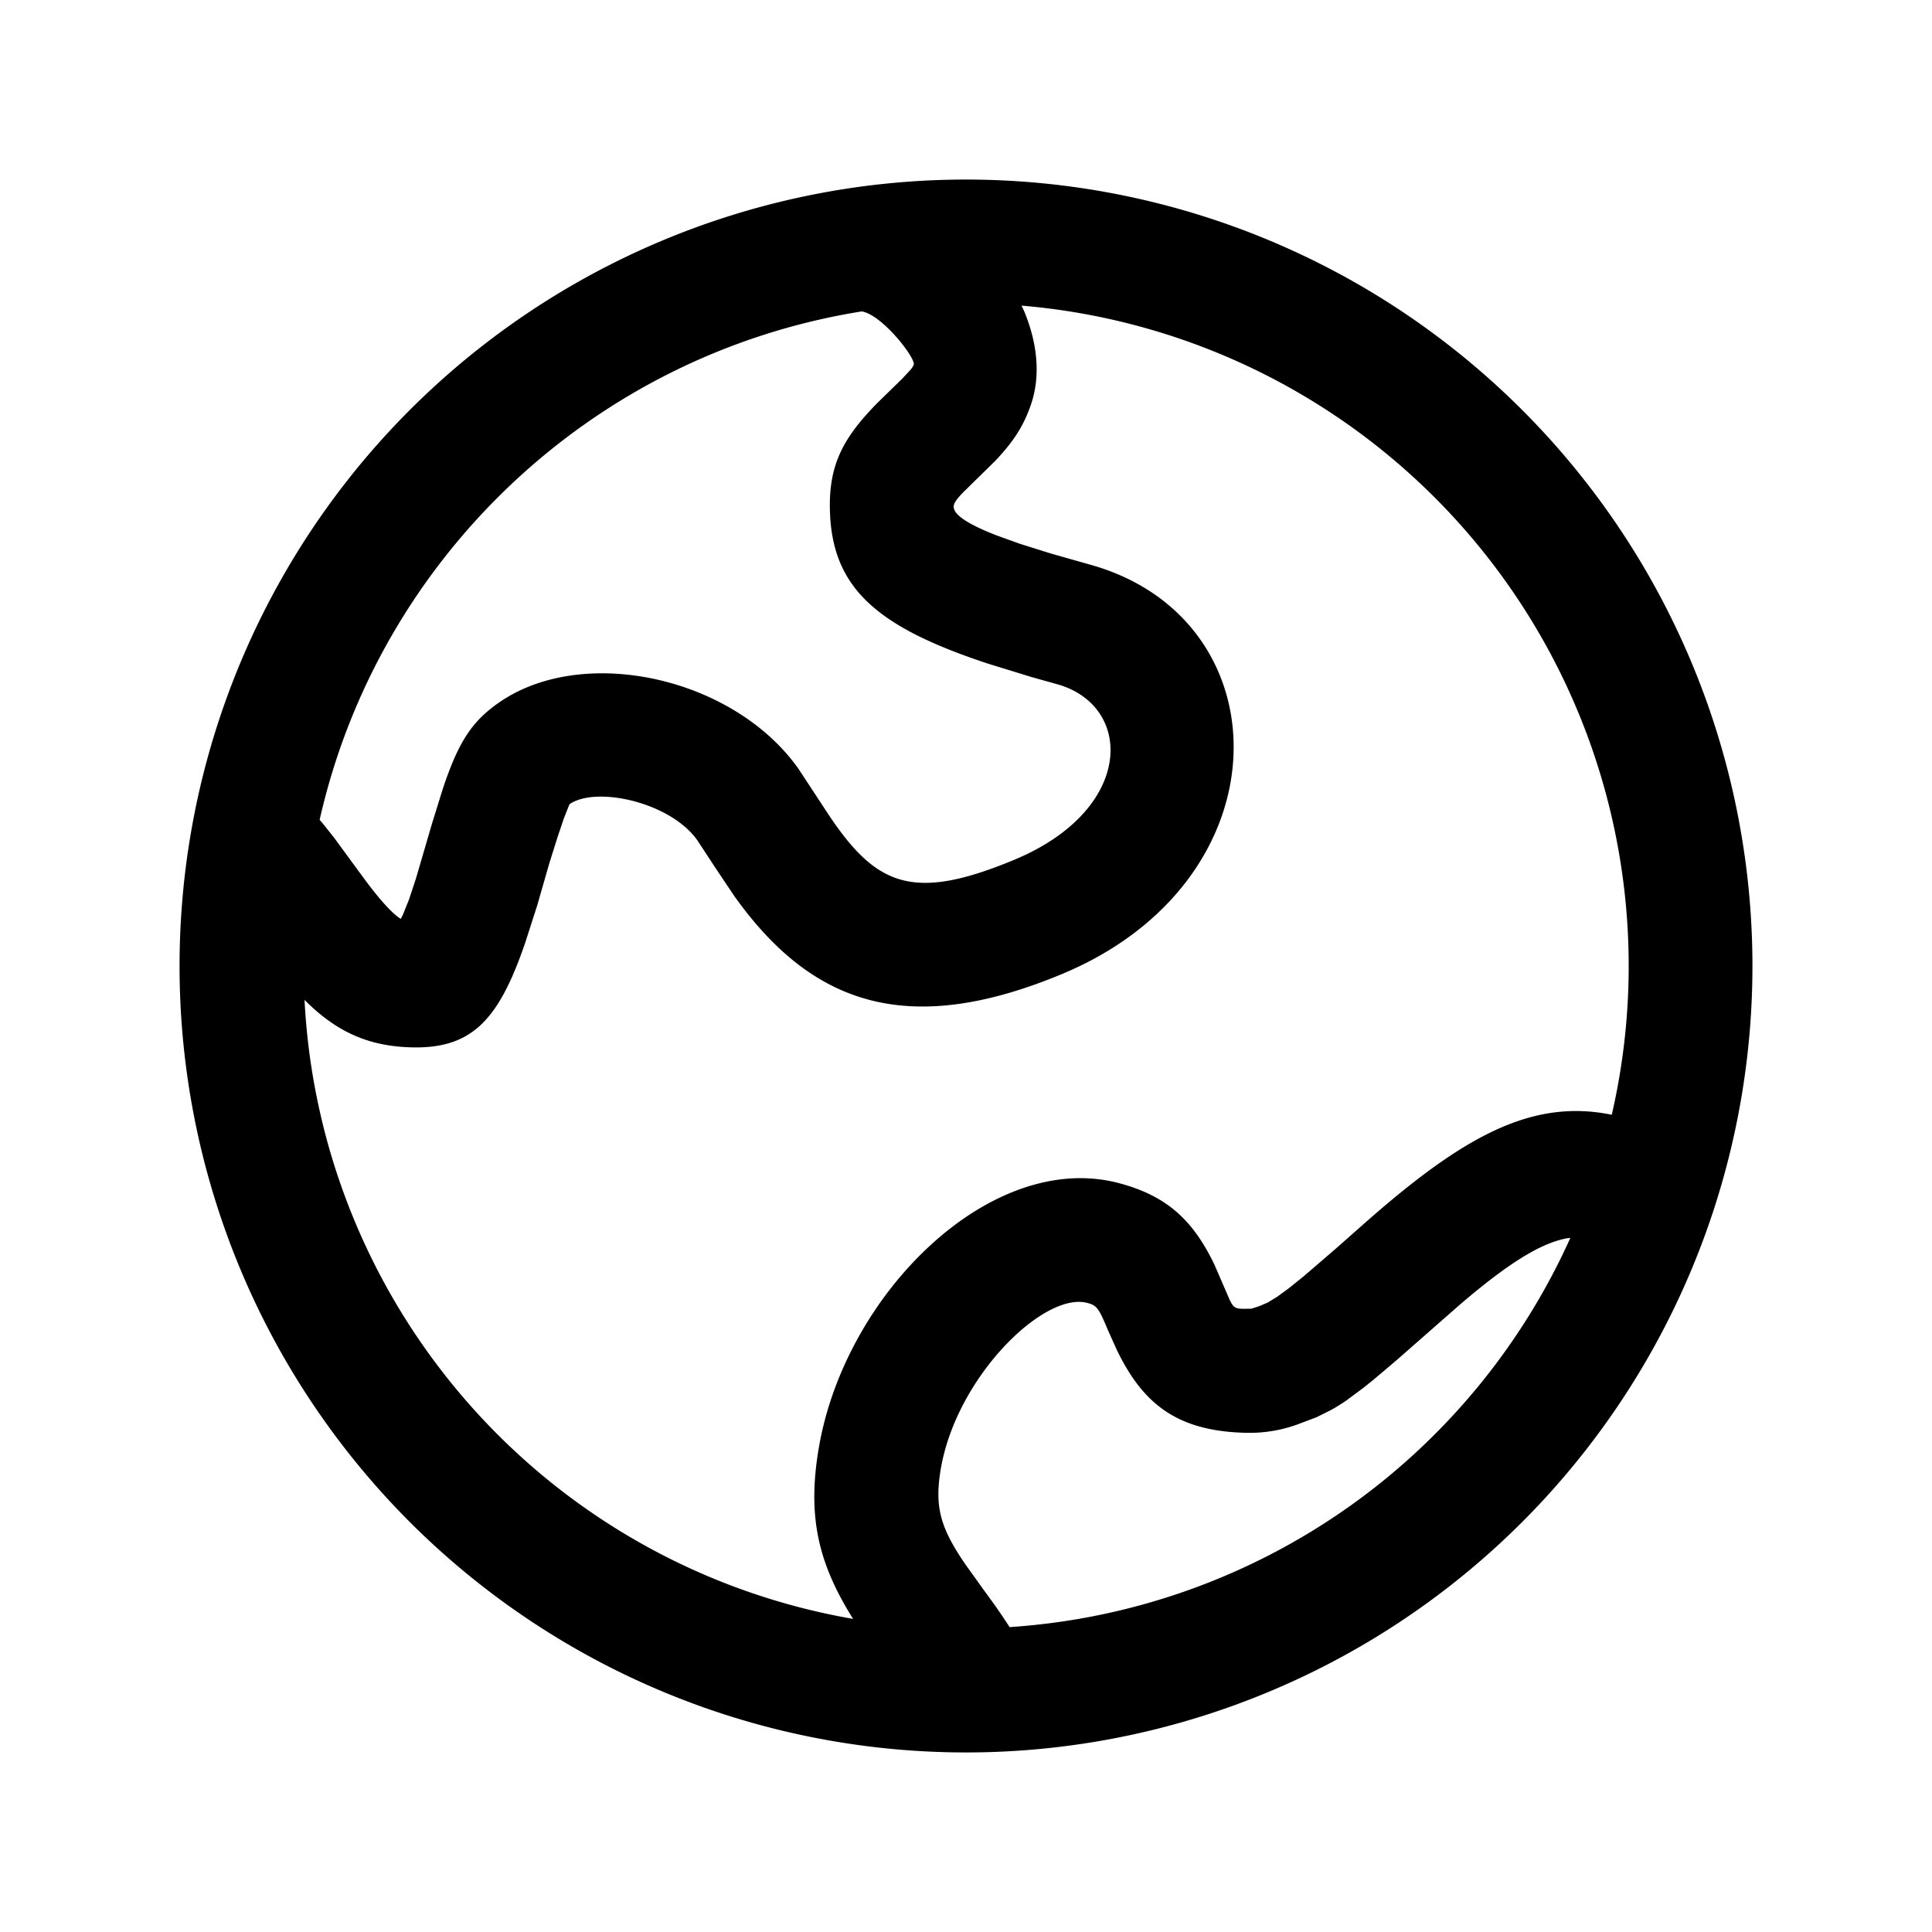 <svg width="1em" height="1em" viewBox="0 0 16 16" xmlns="http://www.w3.org/2000/svg" class="larkui-icon larkui-icon-icon-public icon-svg index-module_size_wVASz" data-name="IconPublic" style="width: 14px; min-width: 14px; height: 14px;"><g fill="none" fill-rule="evenodd"><path d="M0 0h16v16H0z"></path><path d="M8 1.487a6.513 6.513 0 1 1 0 13.026A6.513 6.513 0 0 1 8 1.487Zm5.005 8.765-.029.003c-.223.042-.491.213-.875.54l-.53.465-.196.166-.082.066-.144.107c-.044.03-.086.056-.126.078l-.12.06-.13.049a1.162 1.162 0 0 1-.447.08c-.578-.011-.863-.24-1.08-.693l-.073-.163c-.075-.18-.091-.199-.169-.22-.359-.094-1.08.61-1.212 1.37-.054.315-.008.488.204.797l.155.216c.083.112.151.21.21.302a5.489 5.489 0 0 0 4.644-3.223ZM8.46 2.532l.022.046c.108.26.139.533.055.775-.062.181-.15.31-.293.462l-.266.261c-.068.07-.08.097-.08.122.002.058.09.132.35.234l.2.072.255.08.317.09c1.615.442 1.65 2.616-.231 3.395-1.288.534-2.074.239-2.707-.647L5.92 7.18l-.145-.221c-.222-.315-.835-.451-1.057-.3l-.005.009-.045.114-.051.152-.068.216-.1.348-.099.308c-.226.66-.454.9-1.005.865-.335-.022-.581-.148-.823-.39a5.486 5.486 0 0 0 4.543 5.126c-.289-.46-.382-.85-.283-1.422.221-1.283 1.432-2.465 2.484-2.187.408.108.617.316.79.672l.127.293c.032.069.05.075.117.076l.064-.001.062-.02.071-.03.079-.048.096-.07.124-.1.256-.22.231-.204c.819-.725 1.394-1.052 2.065-.914a5.488 5.488 0 0 0-4.889-6.701Zm-1.323.047c-2.224.355-4 2.04-4.49 4.211a.497.497 0 0 1 .025.028l.099.125.222.303c.132.181.229.291.304.349l.022.015.017-.033.051-.127.057-.172.132-.452.092-.296c.131-.391.242-.56.475-.719.7-.475 1.937-.2 2.471.558l.235.358c.402.61.705.744 1.547.395 1.007-.417.993-1.283.354-1.457l-.204-.057-.367-.113c-.913-.302-1.29-.622-1.306-1.27-.01-.377.11-.6.394-.889l.204-.199.07-.075a.157.157 0 0 0 .026-.042c.018-.053-.26-.413-.43-.441Z" fill="currentColor" fill-rule="nonzero"></path></g></svg>